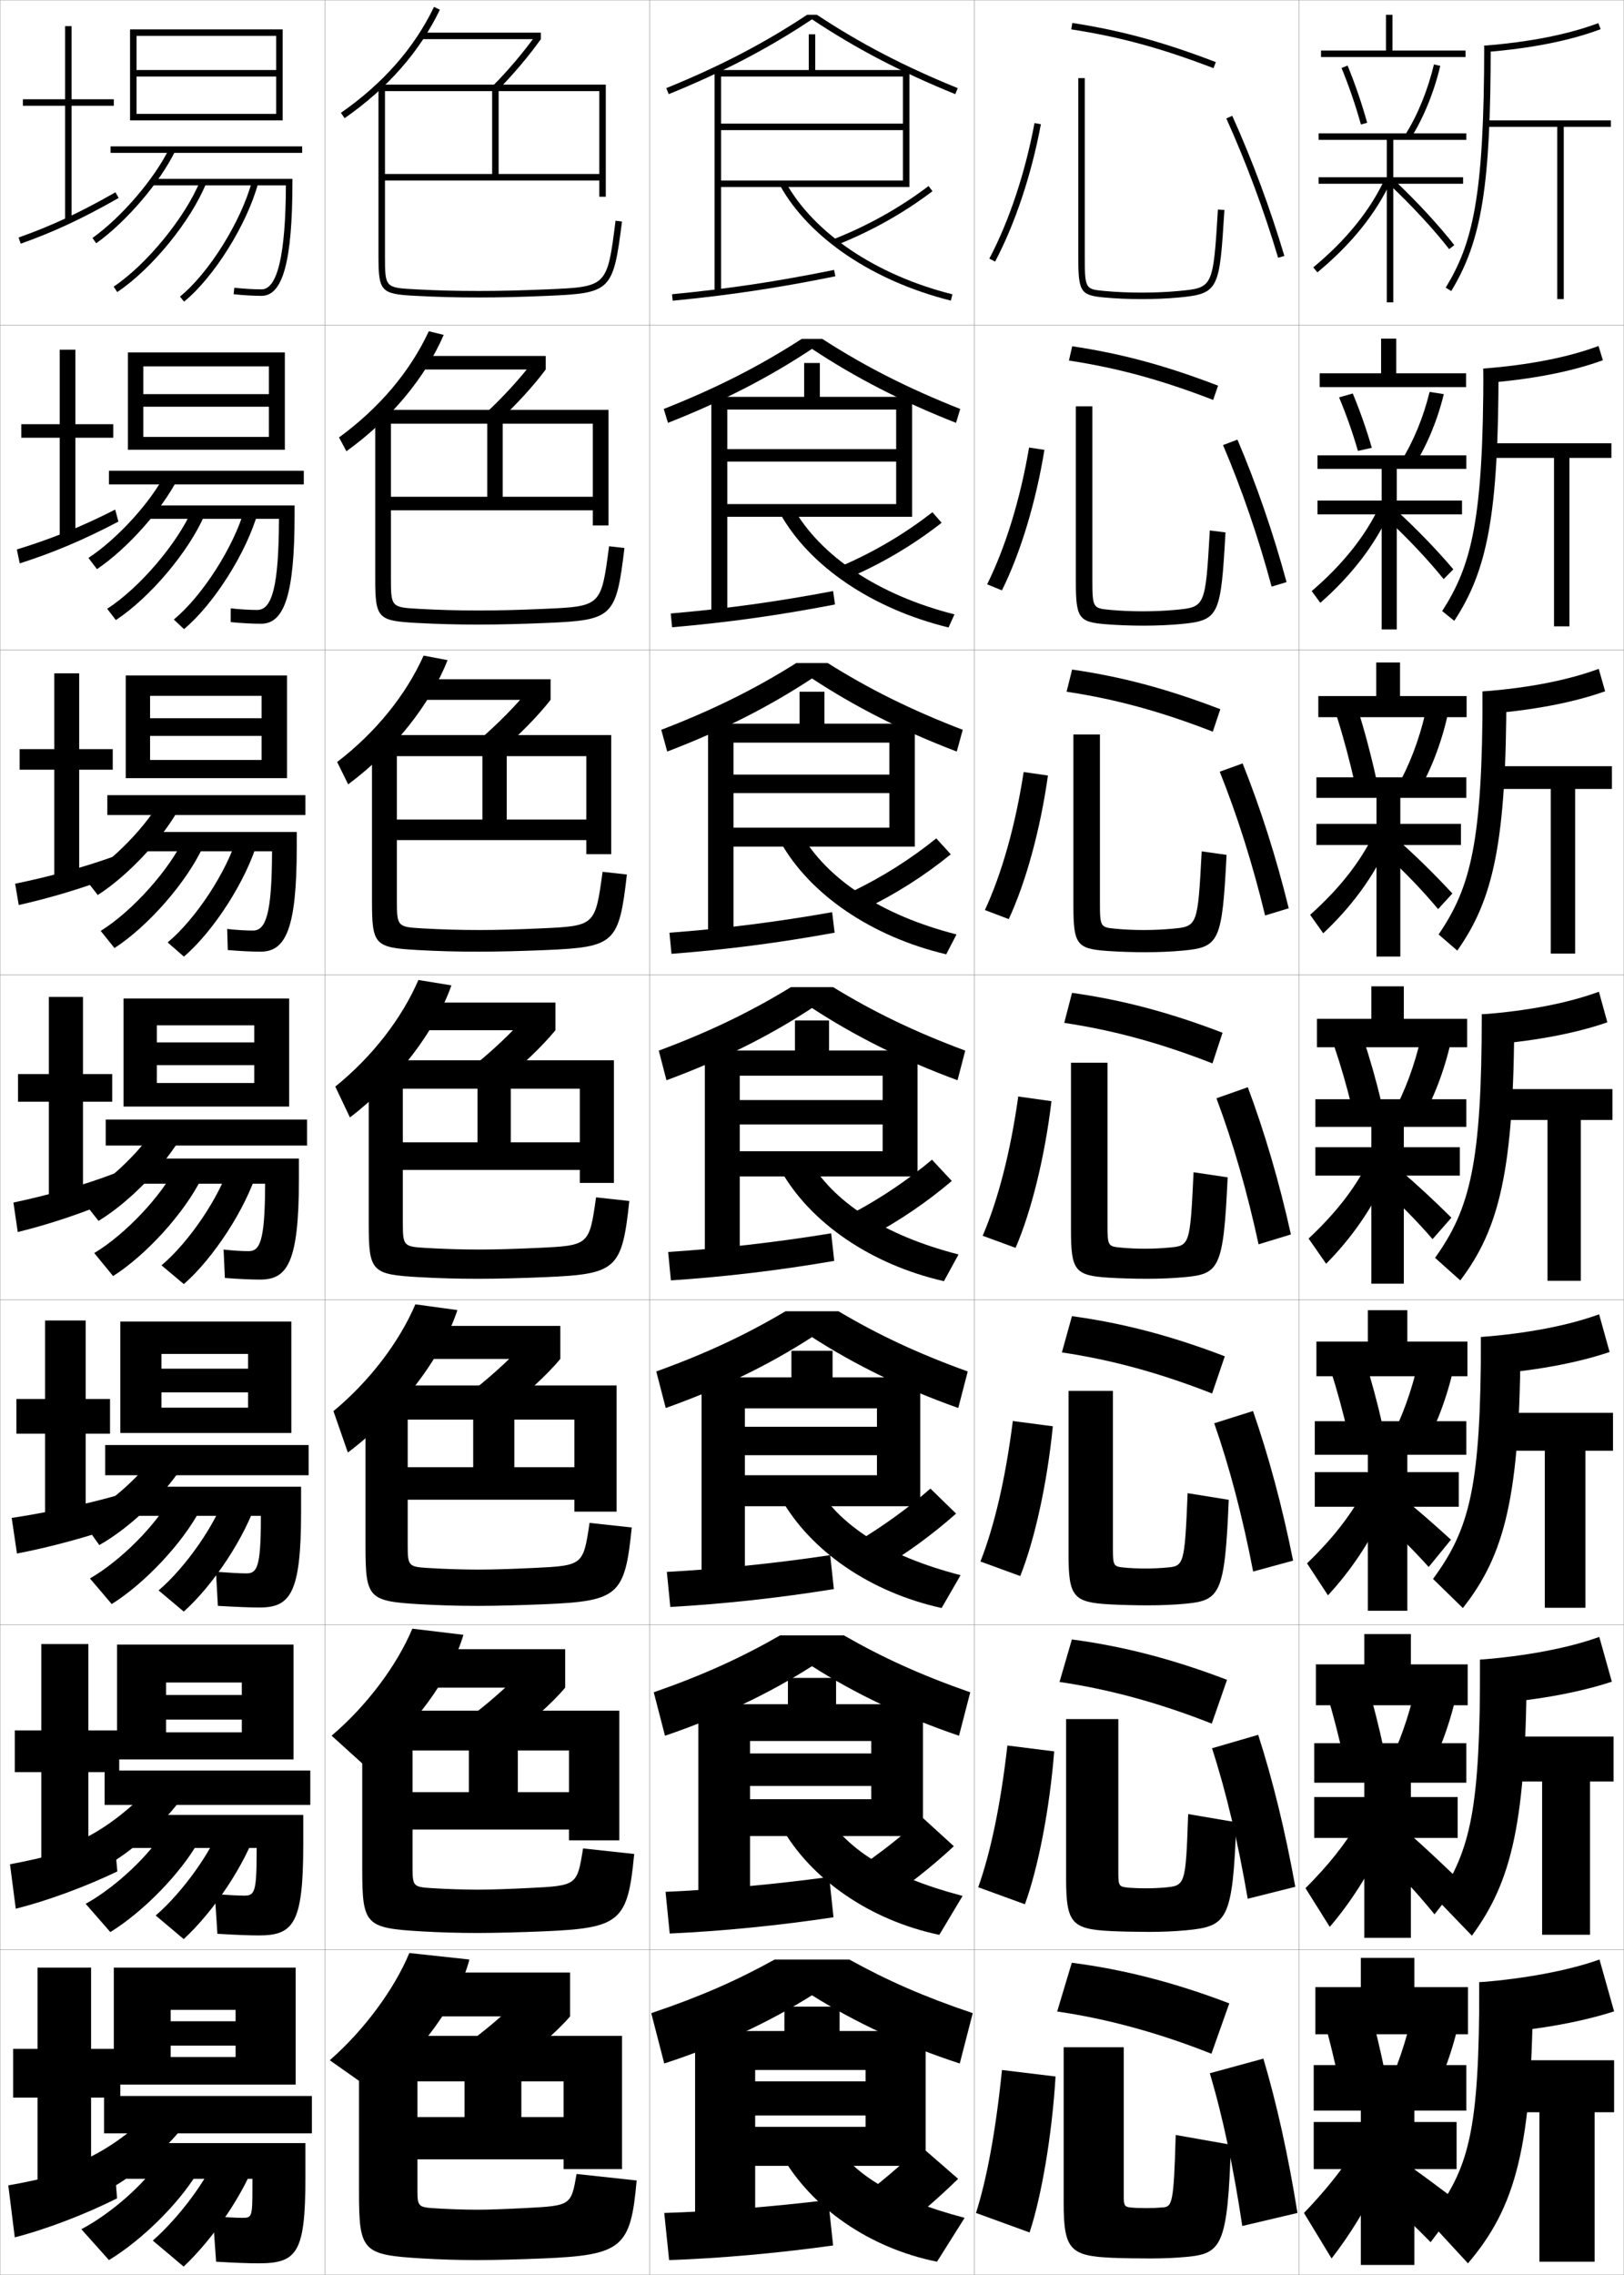 <?xml version="1.0" encoding="utf-8"?>
<!-- Generator: Adobe Illustrator 11 Build 225, SVG Export Plug-In . SVG Version: 6.0.0 Build 78)  -->
<!DOCTYPE svg PUBLIC "-//W3C//DTD SVG 1.0//EN"    "http://www.w3.org/TR/2001/REC-SVG-20010904/DTD/svg10.dtd">
<svg  xmlns="http://www.w3.org/2000/svg" xmlns:xlink="http://www.w3.org/1999/xlink" xmlns:a="http://ns.adobe.com/AdobeSVGViewerExtensions/3.0/"
	 width="500.1" height="700.1" viewBox="0 0 500.1 700.1"
	 overflow="visible" enable-background="new 0 0 500.1 700.1" xml:space="preserve">
		<g id="glyphs">
			<g>
				<rect x="0.05" y="0.05" fill="none" stroke="#999999" stroke-width="0.1" width="100" height="100"/> 
				<rect x="0.05" y="100.05" fill="none" stroke="#999999" stroke-width="0.1" width="100" height="100"/> 
				<rect x="0.05" y="200.05" fill="none" stroke="#999999" stroke-width="0.1" width="100" height="100"/> 
				<rect x="0.05" y="300.05" fill="none" stroke="#999999" stroke-width="0.1" width="100" height="100"/> 
				<rect x="0.05" y="400.05" fill="none" stroke="#999999" stroke-width="0.1" width="100" height="100"/> 
				<rect x="0.05" y="500.05" fill="none" stroke="#999999" stroke-width="0.1" width="100" height="100"/> 
				<rect x="0.05" y="600.05" fill="none" stroke="#999999" stroke-width="0.1" width="100" height="100"/> 
				<rect x="100.05" y="0.05" fill="none" stroke="#999999" stroke-width="0.1" width="100" height="100"/> 
				<rect x="100.05" y="100.05" fill="none" stroke="#999999" stroke-width="0.1" width="100" height="100"/> 
				<rect x="100.05" y="200.05" fill="none" stroke="#999999" stroke-width="0.1" width="100" height="100"/> 
				<rect x="100.05" y="300.05" fill="none" stroke="#999999" stroke-width="0.1" width="100" height="100"/> 
				<rect x="100.05" y="400.05" fill="none" stroke="#999999" stroke-width="0.1" width="100" height="100"/> 
				<rect x="100.05" y="500.05" fill="none" stroke="#999999" stroke-width="0.1" width="100" height="100"/> 
				<rect x="100.05" y="600.05" fill="none" stroke="#999999" stroke-width="0.1" width="100" height="100"/> 
				<rect x="200.05" y="0.05" fill="none" stroke="#999999" stroke-width="0.1" width="100" height="100"/> 
				<rect x="200.05" y="100.05" fill="none" stroke="#999999" stroke-width="0.1" width="100" height="100"/> 
				<rect x="200.05" y="200.05" fill="none" stroke="#999999" stroke-width="0.1" width="100" height="100"/> 
				<rect x="200.05" y="300.05" fill="none" stroke="#999999" stroke-width="0.1" width="100" height="100"/> 
				<rect x="200.05" y="400.05" fill="none" stroke="#999999" stroke-width="0.1" width="100" height="100"/> 
				<rect x="200.05" y="500.05" fill="none" stroke="#999999" stroke-width="0.1" width="100" height="100"/> 
				<rect x="200.05" y="600.05" fill="none" stroke="#999999" stroke-width="0.1" width="100" height="100"/> 
				<rect x="300.05" y="0.05" fill="none" stroke="#999999" stroke-width="0.1" width="100" height="100"/> 
				<rect x="300.05" y="100.05" fill="none" stroke="#999999" stroke-width="0.1" width="100" height="100"/> 
				<rect x="300.05" y="200.05" fill="none" stroke="#999999" stroke-width="0.1" width="100" height="100"/> 
				<rect x="300.05" y="300.05" fill="none" stroke="#999999" stroke-width="0.1" width="100" height="100"/> 
				<rect x="300.05" y="400.05" fill="none" stroke="#999999" stroke-width="0.1" width="100" height="100"/> 
				<rect x="300.05" y="500.05" fill="none" stroke="#999999" stroke-width="0.1" width="100" height="100"/> 
				<rect x="300.05" y="600.05" fill="none" stroke="#999999" stroke-width="0.1" width="100" height="100"/> 
				<rect x="400.05" y="0.05" fill="none" stroke="#999999" stroke-width="0.1" width="100" height="100"/> 
				<rect x="400.05" y="100.05" fill="none" stroke="#999999" stroke-width="0.1" width="100" height="100"/> 
				<rect x="400.05" y="200.05" fill="none" stroke="#999999" stroke-width="0.1" width="100" height="100"/> 
				<rect x="400.05" y="300.05" fill="none" stroke="#999999" stroke-width="0.1" width="100" height="100"/> 
				<rect x="400.05" y="400.05" fill="none" stroke="#999999" stroke-width="0.1" width="100" height="100"/> 
				<rect x="400.05" y="500.05" fill="none" stroke="#999999" stroke-width="0.1" width="100" height="100"/> 
				<rect x="400.05" y="600.05" fill="none" stroke="#999999" stroke-width="0.1" width="100" height="100"/> 
			</g>
			<path d="M3.605,467.145l1.617,10.958c10.222-1.952,21.698-5.062,32.296-8.763
				l-1.036-9.246C26.326,463.018,13.905,465.596,3.605,467.145z"/>
			<path d="M4.661,271.968l1.112,6.56c10.037-2.267,19.924-5.22,30.607-9.315
				l-0.993-5.742C24.97,267.196,14.676,269.896,4.661,271.968z"/>
			<rect x="32.05" y="645.05" width="64" height="11.5"/> 
			<g>
				<path d="M25.05,665.05l6,10c10.201-4.912,21.787-14.826,27.5-23.5l-9-5.5
					C45.013,652.782,34.455,661.152,25.05,665.05z"/>
				<path d="M25.05,686.05l8.5,9.5c10.136-6.147,21.248-17.141,27-26.5l-11.5-4
					C44.562,672.023,34.307,681.172,25.05,686.05z"/>
				<path d="M47.05,689.55l9.5,8c9.278-8.73,18.655-22.589,22.5-33.5l-12-1.5
					C63.936,670.625,55.263,682.351,47.05,689.55z"/>
			</g>
			<path d="M65.55,682.05c3.242,0.282,7.312,0.5,9,0.5c3.031,0,3.18-0.141,3.18-9.5v-2.5
				H39.05v-11h55v10.5c0,23.341-2.565,26.5-14.5,26.5c-2.907,0-7.408-0.165-13-0.5L65.55,682.05
				z"/>
			<polygon points="28.05,605.55 11.55,605.55 11.55,630.55 4.05,630.55 
				4.05,645.55 11.55,645.55 11.55,673.55 28.05,673.55 28.05,645.55 
				37.05,645.55 37.05,630.55 28.05,630.55 "/>
			<polygon points="4.55,532.55 4.55,545.383 12.716,545.383 12.716,572.633 
				27.216,572.633 27.216,545.383 36.716,545.383 36.716,532.55 27.216,532.55 
				27.216,505.966 12.716,505.966 12.716,532.55 "/>
			<polygon points="5.05,430.55 5.05,441.217 13.883,441.217 13.883,471.717 
				26.383,471.717 26.383,441.217 33.883,441.217 33.883,430.55 26.383,430.55 
				26.383,406.383 13.883,406.383 13.883,430.55 "/>
			<polygon points="35.05,30.55 22.05,30.55 22.05,8.05 20.05,8.05 20.05,30.55 
				7.05,30.55 7.05,32.55 20.05,32.55 20.05,68.05 22.05,68.05 
				22.05,32.55 35.05,32.55 "/>
			<polygon points="23.216,107.633 18.383,107.633 18.383,130.55 6.55,130.55 
				6.55,134.716 18.383,134.716 18.383,165.966 23.216,165.966 23.216,134.716 
				34.883,134.716 34.883,130.55 23.216,130.55 "/>
			<polygon points="24.383,207.217 16.716,207.217 16.716,230.55 6.05,230.55 
				6.05,236.883 16.716,236.883 16.716,269.883 24.383,269.883 24.383,236.883 
				34.716,236.883 34.716,230.55 24.383,230.55 "/>
			<polygon points="15.05,306.8 15.05,330.55 5.55,330.55 5.55,339.05 
				15.05,339.05 15.05,370.8 25.55,370.8 25.55,339.05 34.55,339.05 
				34.55,330.55 25.55,330.55 25.55,306.8 "/>
			<path d="M5.715,73.107l0.669,1.885c10.245-3.635,18.983-7.712,30.16-14.073
				l-0.989-1.738C24.487,65.48,15.842,69.515,5.715,73.107z"/>
			<path d="M5.188,169.1l0.891,4.282c10.141-3.234,19.454-7.118,30.384-12.858
				l-0.991-3.699C24.729,162.304,15.259,166.009,5.188,169.1z"/>
			<path d="M4.133,370.086l1.334,9.078c9.933-2.434,20.394-5.932,30.83-10.43
				l-0.994-7.619C25.211,364.952,14.093,367.997,4.133,370.086z"/>
			<path d="M3.078,573.729l1.778,13.692c9.725-2.443,21.333-6.721,31.277-11.477
				l-0.998-10.873C25.694,568.547,12.927,571.946,3.078,573.729z"/>
			<path d="M35.05,664.05c-9.114,3.294-22.706,6.871-32.5,8.5l2,16
				c9.62-2.449,21.803-7.116,31.5-12L35.05,664.05z"/>
			<polygon points="85.05,35.05 42.05,35.05 42.05,37.05 87.05,37.05 
				87.05,9.05 40.05,9.05 40.05,37.05 42.05,37.05 42.05,11.05 
				85.05,11.05 85.05,21.55 42.05,21.55 42.05,23.55 85.05,23.55 "/>
			<g>
				<polygon points="87.716,108.466 39.383,108.466 39.383,138.416 44.133,138.416 
					44.133,112.75 82.8,112.75 82.8,121.299 44.133,121.299 44.133,125.167 
					82.8,125.167 82.8,134.466 44.133,134.466 44.133,138.416 87.716,138.416 "/>
				<polygon points="88.383,207.883 38.716,207.883 38.716,239.483 46.216,239.483 
					46.216,214.15 80.55,214.15 80.55,221.05 46.216,221.05 46.216,226.483 
					80.55,226.483 80.55,233.883 46.216,233.883 46.216,239.483 88.383,239.483 "/>
				<polygon points="38.05,307.3 38.05,340.55 48.3,340.55 48.3,315.55 
					78.3,315.55 78.3,320.8 48.3,320.8 48.3,327.8 78.3,327.8 
					78.3,333.3 48.3,333.3 48.3,340.55 89.05,340.55 89.05,307.3 "/>
				<polygon points="89.717,406.717 37.05,406.717 37.05,441.009 49.717,441.009 
					49.717,416.675 76.383,416.675 76.383,421.217 49.717,421.217 49.717,428.509 
					76.383,428.509 76.383,433.216 49.717,433.216 49.717,441.009 89.717,441.009 "/>
				<polygon points="90.383,506.134 36.05,506.134 36.05,541.467 51.133,541.467 
					51.133,517.801 74.467,517.801 74.467,521.634 51.133,521.634 51.133,529.217 
					74.467,529.217 74.467,533.133 51.133,533.133 51.133,541.467 90.383,541.467 "/>
			</g>
			<polygon points="91.05,641.55 91.05,605.55 35.05,605.55 35.05,641.55 
				52.55,641.55 52.55,618.55 72.55,618.55 72.55,622.05 52.55,622.05 
				52.55,629.55 72.55,629.55 72.55,633.05 52.55,633.05 52.55,641.55 "/>
			<rect x="34.05" y="45.05" width="59" height="2"/> 
			<g>
				<path d="M28.471,73.234l1.158,1.631C38.81,68.344,49.266,56.144,53.95,46.486
					l-1.801-0.873C47.593,55.008,37.414,66.883,28.471,73.234z"/>
				<path d="M34.995,88.218l1.11,1.664c10.608-7.08,22.63-21.775,27.372-33.456
					l-1.854-0.752C57.089,66.846,45.144,81.445,34.995,88.218z"/>
				<path d="M55.421,91.273l1.258,1.554c9.188-7.444,19.432-23.826,22.837-36.519
					l-1.932-0.518C74.272,68.138,64.329,84.055,55.421,91.273z"/>
			</g>
			<g>
				<rect x="33.55" y="144.883" width="60" height="4.201"/> 
				<rect x="33.05" y="244.716" width="61" height="6.1"/> 
				<rect x="32.55" y="344.55" width="62" height="8"/> 
				<rect x="32.383" y="444.717" width="62.667" height="9.291"/> 
				<rect x="32.217" y="544.884" width="63.333" height="10.582"/> 
			</g>
			<g>
				<g>
					<path d="M27.233,171.704l2.632,3.452c9.351-6.311,19.995-18.24,24.851-27.825
						l-3.667-1.811C46.496,154.47,36.253,165.761,27.233,171.704z"/>
					<path d="M33.004,187.356l2.675,3.47c10.529-6.925,22.4-21.003,27.31-32.297
						l-3.794-1.794C54.667,167.208,43.003,180.899,33.004,187.356z"/>
					<path d="M53.525,190.653l3.132,2.961c9.203-7.659,19.302-23.62,22.78-36.016
						l-4.109-1.015C72.049,168.219,62.318,183.437,53.525,190.653z"/>
				</g>
				<g>
					<path d="M25.997,270.173l4.105,5.273c9.521-6.1,20.354-17.758,25.381-27.271
						l-5.534-2.749C45.399,253.932,35.094,264.639,25.997,270.173z"/>
					<path d="M31.013,286.495l4.24,5.276c10.451-6.77,22.17-20.231,27.248-31.138
						l-5.735-2.835C52.246,267.571,40.864,280.354,31.013,286.495z"/>
					<path d="M51.63,290.032l5.005,4.369c9.218-7.873,19.173-23.414,22.724-35.513
						l-6.287-1.512C69.826,268.301,60.307,282.819,51.63,290.032z"/>
				</g>
				<g>
					<path d="M48.85,345.332c-4.547,8.062-14.915,18.186-24.089,23.311l5.579,7.094
						c9.691-5.889,20.712-17.277,25.911-26.718L48.85,345.332z"/>
					<path d="M29.022,385.634l5.805,7.082c10.372-6.614,21.939-19.458,27.186-29.978
						l-7.676-3.877C49.825,367.935,38.725,379.809,29.022,385.634z"/>
					<path d="M49.735,389.411l6.879,5.777c9.233-8.087,19.044-23.207,22.668-35.01
						l-8.465-2.009C67.604,368.382,58.296,382.202,49.735,389.411z"/>
				</g>
				<g>
					<path d="M24.856,467.444l5.72,8.062c9.861-5.562,21.071-16.459,26.44-25.645
						l-7.934-4.291C44.54,453.19,34.108,462.729,24.856,467.444z"/>
					<path d="M27.698,485.772l6.703,7.888c10.293-6.458,21.709-18.685,27.124-28.817
						l-8.95-3.918C48.071,469.298,37.252,480.263,27.698,485.772z"/>
					<path d="M48.84,489.457l7.752,6.519c9.249-8.301,18.915-23.001,22.612-34.507
						l-9.644-1.839C66.381,469.13,57.285,482.252,48.84,489.457z"/>
				</g>
				<g>
					<path d="M24.953,566.247l5.86,9.031c10.031-5.237,21.429-15.643,26.97-24.572
						l-8.467-4.896C44.776,552.986,34.281,561.94,24.953,566.247z"/>
					<path d="M26.374,585.911l7.602,8.693c10.215-6.303,21.479-17.912,27.062-27.658
						L50.812,562.987C46.316,570.661,35.779,580.718,26.374,585.911z"/>
					<path d="M47.945,589.503l8.626,7.26c9.264-8.516,18.785-22.795,22.556-34.004
						l-10.822-1.669C65.158,569.878,56.273,582.302,47.945,589.503z"/>
				</g>
			</g>
			<path d="M80.55,89.05c-2.45,0-5.51-0.18-8.392-0.494l-0.217,1.988
				c2.951,0.321,6.089,0.506,8.608,0.506c6.57,0,9.5-10.794,9.5-35v-1h-43v2h40.992l0,0
				C87.964,78.27,85.448,89.05,80.55,89.05z"/>
			<path d="M66.151,582.884c3.68,0.314,7.251,0.5,9.065,0.5c3.14,0,3.8-1,3.814-13.084
				v-1.584H40.383v-10.166h53v9.166c0,24.223-2.966,27.918-13.667,27.918
				c-2.843,0-7.117-0.154-12.769-0.502L66.151,582.884z"/>
			<path d="M92.717,457.55v7.833c0,25.103-3.367,29.334-12.833,29.334
				c-2.778,0-6.825-0.165-12.787-0.503l-0.594-10.496
				c4.368,0.33,7.439,0.499,9.38,0.499c3.249,0,4.42-1.859,4.45-16.667v-1.042
				H41.716v-8.958H92.717z"/>
			<g>
				<path d="M71.057,187.221c2.94,0.325,5.836,0.495,8.16,0.495
					c4.587,0,6.621-7.359,6.69-27.883v-0.167H45.716v-4.117h45v2.834
					c0,24.798-3.209,33.583-10.333,33.583c-2.584,0-5.949-0.182-9.341-0.505
					L71.057,187.221z"/>
				<path d="M91.383,256.05v4.667c0,25.391-3.488,32.166-11.167,32.166
					c-2.648,0-6.241-0.178-10.073-0.504l-0.188-6.492
					c2.999,0.335,5.732,0.496,7.927,0.496c3.973,0,5.831-5.039,5.888-24.066
					v-0.333H44.383v-5.934H91.383z"/>
				<path d="M69.245,393.297l-0.391-8.744c3.057,0.346,5.627,0.497,7.695,0.497
					c3.357,0,5.041-2.719,5.086-20.25v-0.5H43.05v-7.75h49v6.5c0,25.983-3.768,30.75-12,30.75
					C77.337,393.8,73.518,393.625,69.245,393.297z"/>
			</g>
			<g>
				<g>
					<path d="M329.896,9.038c15.047,2.333,27.735,5.794,43.796,11.945l0.715-1.867
						c-16.201-6.206-29.008-9.698-44.204-12.055L329.896,9.038z"/>
					<path d="M304.665,79.583l1.77,0.934c6.186-11.723,11.192-26.739,14.098-42.283
						l-1.965-0.367C315.696,53.218,310.76,68.033,304.665,79.583z"/>
				</g>
				<g>
					<path d="M329.172,110.957c15.069,2.311,28.325,5.919,44.413,12.121l1.513-4.389
						c-16.277-6.235-29.633-9.833-44.921-12.129L329.172,110.957z"/>
					<path d="M303.979,179.827l4.558,1.861c5.766-11.616,10.479-27.254,13.082-43.236
						l-4.721-0.722C314.181,153.712,309.603,168.495,303.979,179.827z"/>
				</g>
				<g>
					<path d="M328.448,212.875c15.092,2.289,28.914,6.044,45.03,12.297l2.31-6.912
						c-16.354-6.264-30.258-9.968-45.637-12.203L328.448,212.875z"/>
					<path d="M303.294,280.072l7.346,2.789c5.346-11.51,9.762-27.77,12.064-44.188
						l-7.476-1.078C312.667,254.208,308.445,268.957,303.294,280.072z"/>
				</g>
				<g>
					<path d="M327.724,314.794c15.114,2.267,29.504,6.17,45.647,12.473l3.107-9.434
						c-16.431-6.293-30.882-10.103-46.353-12.277L327.724,314.794z"/>
					<path d="M302.607,380.316l10.135,3.717c4.925-11.403,9.047-28.285,11.049-45.142
						l-10.232-1.434C311.151,354.702,307.288,369.419,302.607,380.316z"/>
				</g>
				<g>
					<path d="M326.999,416.213c15.137,2.244,30.094,6.295,46.265,12.647l3.905-11.455
						c-16.508-6.322-31.507-10.237-47.068-12.352L326.999,416.213z"/>
					<path d="M301.921,480.561l12.257,4.478c4.505-11.296,8.331-28.8,10.032-46.094
						l-12.321-1.622C309.636,455.196,306.13,469.881,301.921,480.561z"/>
				</g>
				<g>
					<path d="M326.274,517.631c15.16,2.223,30.685,6.421,46.883,12.824l4.702-13.478
						c-16.584-6.352-32.131-10.372-47.784-12.426L326.274,517.631z"/>
					<path d="M301.235,580.806l14.379,5.238c4.084-11.189,7.616-29.315,9.016-47.047
						l-14.41-1.812C308.12,555.691,304.974,570.343,301.235,580.806z"/>
				</g>
				<g>
					<path d="M325.55,619.05c15.183,2.2,31.274,6.546,47.5,13l5.5-15.5
						c-16.66-6.381-32.756-10.507-48.5-12.5L325.55,619.05z"/>
					<path d="M300.55,681.05l16.5,6c3.664-11.083,6.901-29.831,8-48l-16.5-2
						C306.605,656.186,303.815,670.805,300.55,681.05z"/>
				</g>
			</g>
			<g>
				<path d="M372.55,638.05c4.012,13.409,7.302,29.074,10,47l17-4
					c-2.899-18.013-6.414-33.703-10.5-47.5L372.55,638.05z"/>
				<path d="M373.231,538.035c4.364,13.438,8.025,28.962,10.991,46.312l14.653-3.678
					c-3.138-17.437-6.992-32.998-11.425-46.771L373.231,538.035z"/>
				<path d="M373.912,438.02c4.719,13.466,8.751,28.852,11.984,45.625l12.307-3.356
					c-3.377-16.86-7.57-32.292-12.35-46.042L373.912,438.02z"/>
				<path d="M387.57,382.942l9.959-3.035c-3.615-16.284-8.147-31.586-13.274-45.312
					l-9.661,3.41C379.665,351.499,384.069,366.744,387.57,382.942z"/>
				<path d="M375.608,237.49c5.425,13.522,10.2,28.627,13.969,44.25l7.278-2.214
					c-3.854-15.708-8.725-30.88-14.199-44.583L375.608,237.49z"/>
				<path d="M376.623,136.976c5.778,13.549,10.924,28.515,14.961,43.562l4.599-1.392
					c-4.093-15.132-9.303-30.174-15.124-43.855L376.623,136.976z"/>
				<path d="M377.638,36.461c6.132,13.577,11.648,28.403,15.953,42.874l1.918-0.57
					c-4.331-14.556-9.88-29.469-16.048-43.126L377.638,36.461z"/>
			</g>
			<g>
				<polygon points="428.8,15.55 428.8,4.55 426.8,4.55 426.8,15.55 
					406.8,15.55 406.8,17.55 451.3,17.55 451.3,15.55 "/>
				<polygon points="451.466,119.133 451.466,114.883 429.966,114.883 429.966,104.217 
					425.3,104.217 425.3,114.883 406.384,114.883 406.384,119.133 "/>
				<polygon points="451.634,220.716 451.634,214.217 431.134,214.217 431.134,203.883 
					423.8,203.883 423.8,214.217 405.966,214.217 405.966,220.716 "/>
				<polygon points="451.8,322.3 451.8,313.55 432.3,313.55 432.3,303.55 
					422.3,303.55 422.3,313.55 405.55,313.55 405.55,322.3 "/>
				<polygon points="451.883,423.55 451.883,412.883 433.383,412.883 433.383,403.217 
					421.216,403.217 421.216,412.883 405.383,412.883 405.383,423.55 "/>
				<polygon points="451.967,524.8 451.967,512.217 434.467,512.217 434.467,502.883 
					420.133,502.883 420.133,512.217 405.217,512.217 405.217,524.8 "/>
				<polygon points="452.05,626.05 452.05,611.55 435.55,611.55 435.55,602.55 
					419.05,602.55 419.05,611.55 405.05,611.55 405.05,626.05 "/>
			</g>
			<g>
				<g>
					<path d="M457.05,14.05l0.156,1.994c14.168-1.117,26.178-3.492,35.694-7.058
						l-0.701-1.873C482.856,10.613,471.03,12.947,457.05,14.05z"/>
					<path d="M457.05,14.05c0,47.013-3.657,60.973-11.855,74.481l1.711,1.037
						c9.42-15.524,12.145-32.463,12.145-75.519H457.05z"/>
					<polygon points="496.05,37.05 457.05,37.05 457.05,39.05 479.55,39.05 
						479.55,92.05 481.55,92.05 481.55,39.05 496.05,39.05 "/>
				</g>
				<g>
					<path d="M493.592,110.865l-1.335-4.388c-9.408,3.499-21.367,5.853-35.457,6.948
						l0.13,4.495C471.473,116.812,483.841,114.421,493.592,110.865z"/>
					<path d="M447.832,191.063l-3.731-3.007c9.057-14.021,12.699-28.018,12.699-74.631
						h4.666C461.466,158.24,458.079,175.462,447.832,191.063z"/>
					<polygon points="457.8,136.424 457.8,140.924 478.55,140.924 478.55,192.758 
						483.3,192.758 483.3,140.924 496.217,140.924 496.217,136.424 "/>
				</g>
				<g>
					<path d="M494.284,212.744l-1.969-6.902c-9.474,3.497-21.565,5.873-35.766,6.958
						l0.104,6.996C471.572,218.699,484.298,216.291,494.284,212.744z"/>
					<path d="M448.76,292.557l-5.753-4.977c9.916-14.532,13.543-28.567,13.543-74.78
						h7.333C463.883,259.375,459.834,276.88,448.76,292.557z"/>
					<polygon points="458.55,235.8 458.55,242.8 477.55,242.8 477.55,293.466 
						485.05,293.466 485.05,242.8 496.383,242.8 496.383,235.8 "/>
				</g>
				<g>
					<path d="M494.976,314.623l-2.602-9.417c-9.54,3.495-21.765,5.892-36.074,6.969
						l0.078,9.497C471.671,320.585,484.755,318.16,494.976,314.623z"/>
					<path d="M449.687,394.052l-7.773-6.947c10.775-15.044,14.387-29.116,14.387-74.93h10
						C466.3,360.51,461.589,378.299,449.687,394.052z"/>
					<polygon points="459.3,335.175 459.3,344.675 476.55,344.675 476.55,394.175 
						486.8,394.175 486.8,344.675 496.55,344.675 496.55,335.175 "/>
				</g>
			</g>
			<g>
				<path d="M495.667,416.085l-3.234-11.598c-9.606,3.493-22.355,5.914-36.383,6.979
					l0.052,11.664C471.77,422.054,485.212,419.613,495.667,416.085z"/>
				<path d="M441.292,485.92c11.319-15.402,14.758-28.395,14.758-74.453h12.166
					c0,49.279-4.962,67.211-17.742,83.417L441.292,485.92z"/>
				<polygon points="460.05,434.8 460.05,446.466 475.716,446.466 475.716,494.8 
					488.217,494.8 488.217,446.466 496.716,446.466 496.716,434.8 "/>
			</g>
			<g>
				<path d="M496.358,517.548l-3.867-13.779c-9.672,3.491-22.945,5.937-36.691,6.989
					l0.026,13.833C471.867,523.523,485.67,521.065,496.358,517.548z"/>
				<path d="M453.262,595.717l-10.591-10.982c10.296-15.76,13.129-27.671,13.129-73.977
					h14.333C470.133,560.983,465.472,579.058,453.262,595.717z"/>
				<polygon points="460.8,534.425 460.8,548.258 474.883,548.258 474.883,595.425 
					489.633,595.425 489.633,548.258 496.883,548.258 496.883,534.425 "/>
			</g>
			<g>
				<path d="M497.05,619.01l-4.5-15.96c-9.737,3.489-23.535,5.959-37,7v16
					C471.966,624.992,486.127,622.519,497.05,619.01z"/>
				<path d="M440.05,683.55c12.408-16.118,15.5-26.948,15.5-73.5h16.5
					c0,51.17-5.465,69.387-20,86.5L440.05,683.55z"/>
				<polygon points="461.55,634.05 461.55,650.05 474.05,650.05 474.05,696.05 
					491.05,696.05 491.05,650.05 497.05,650.05 497.05,634.05 "/>
			</g>
			<g>
				<polygon points="406.05,43.05 427.05,43.05 427.05,54.55 406.05,54.55 
					406.05,56.55 427.05,56.55 427.05,93.05 429.05,93.05 429.05,56.55 
					450.55,56.55 450.55,54.55 429.05,54.55 429.05,43.05 451.55,43.05 
					451.55,41.05 406.05,41.05 "/>
				<polygon points="405.717,144.299 425.467,144.299 425.467,154.05 405.717,154.05 
					405.717,158.299 425.467,158.299 425.467,193.716 430.133,193.716 430.133,158.299 
					450.216,158.299 450.216,154.05 430.133,154.05 430.133,144.299 451.55,144.299 
					451.55,140.133 405.717,140.133 "/>
				<polygon points="405.383,245.55 423.883,245.55 423.883,253.55 405.383,253.55 
					405.383,260.05 423.883,260.05 423.883,294.383 431.217,294.383 431.217,260.05 
					449.883,260.05 449.883,253.55 431.217,253.55 431.217,245.55 451.55,245.55 
					451.55,239.217 405.383,239.217 "/>
				<polygon points="451.55,346.8 451.55,338.3 405.05,338.3 405.05,346.8 
					422.3,346.8 422.3,353.05 405.05,353.05 405.05,361.8 422.3,361.8 
					422.3,395.05 432.3,395.05 432.3,361.8 449.55,361.8 449.55,353.05 
					432.3,353.05 432.3,346.8 "/>
				<polygon points="451.55,447.716 451.55,437.383 404.883,437.383 404.883,447.716 
					421.216,447.716 421.216,453.05 404.883,453.05 404.883,463.716 421.216,463.716 
					421.216,495.717 433.383,495.717 433.383,463.716 449.217,463.716 449.217,453.05 
					433.383,453.05 433.383,447.716 "/>
				<polygon points="451.55,548.633 451.55,536.467 404.717,536.467 404.717,548.633 
					420.133,548.633 420.133,553.05 404.717,553.05 404.717,565.633 420.133,565.633 
					420.133,596.383 434.467,596.383 434.467,565.633 448.883,565.633 448.883,553.05 
					434.467,553.05 434.467,548.633 "/>
				<polygon points="451.55,649.55 451.55,635.55 404.55,635.55 404.55,649.55 
					419.05,649.55 419.05,653.05 404.55,653.05 404.55,667.55 419.05,667.55 
					419.05,697.05 435.55,697.05 435.55,667.55 448.55,667.55 448.55,653.05 
					435.55,653.05 435.55,649.55 "/>
			</g>
			<g>
				<path d="M413.124,20.929c2.289,5.58,4.35,11.593,5.963,17.389l1.926-0.535
					c-1.633-5.871-3.721-11.961-6.037-17.611L413.124,20.929z"/>
				<path d="M432.706,41.514l1.688,1.072c3.937-6.198,7.178-14.12,9.129-22.305
					l-1.945-0.463C439.677,27.792,436.526,35.497,432.706,41.514z"/>
			</g>
			<g>
				<path d="M412.361,122.292c2.214,5.279,4.223,10.995,5.802,16.474l4.272-0.947
					c-1.595-5.56-3.628-11.367-5.864-16.722L412.361,122.292z"/>
				<path d="M431.43,141.966l3.989,1.417c3.953-6.154,7.22-13.983,9.191-22.083
					l-4.371-0.69C438.321,128.463,435.19,136.024,431.43,141.966z"/>
			</g>
			<g>
				<path d="M411.66,220.481c2.116,6.676,4.056,13.938,5.586,20.862l6.551-1.726
					c-1.541-7.037-3.499-14.435-5.634-21.218L411.66,220.481z"/>
				<path d="M430.153,242.301l6.293,1.881c3.969-6.624,7.26-15.011,9.252-23.703
					l-6.797-0.975C436.968,227.892,433.854,235.938,430.153,242.301z"/>
			</g>
			<g>
				<g>
					<path d="M407.55,621.05c1.835,6.528,3.589,13.744,5,20.5l14-3.5
						c-1.404-6.904-3.162-14.327-5-21L407.55,621.05z"/>
					<path d="M426.55,644.05l13.5,3.5c4.036-7.476,7.427-16.794,9.5-26.5l-14.5-2
						C433.049,628.27,430.011,636.996,426.55,644.05z"/>
				</g>
				<g>
					<path d="M408.646,521.333c1.91,6.371,3.716,13.386,5.16,19.981l12.321-3.005
						c-1.442-6.732-3.255-13.934-5.173-20.436L408.646,521.333z"/>
					<path d="M427.325,543.598l11.865,3.095c4.02-7.262,7.385-16.348,9.438-25.801
						l-12.741-1.743C433.903,528.16,430.847,536.717,427.325,543.598z"/>
				</g>
				<g>
					<path d="M409.741,421.559c1.986,6.213,3.842,13.027,5.321,19.463l10.642-2.512
						c-1.48-6.56-3.349-13.538-5.346-19.87L409.741,421.559z"/>
					<path d="M428.102,443.088l10.229,2.689c4.003-7.049,7.344-15.902,9.376-25.102
						l-10.981-1.486C434.758,427.993,431.683,436.38,428.102,443.088z"/>
				</g>
				<g>
					<path d="M410.837,321.901c2.062,6.055,3.969,12.668,5.481,18.944l8.963-2.018
						c-1.519-6.388-3.441-13.144-5.519-19.306L410.837,321.901z"/>
					<path d="M428.878,342.694l8.594,2.285c3.986-6.836,7.303-15.457,9.314-24.402
						l-9.223-1.23C435.612,327.942,432.519,336.159,428.878,342.694z"/>
				</g>
			</g>
			<g>
				<path d="M416.55,662.55c-4.025,6.13-8.493,11.696-15,18.5l8.5,14
					c5.469-7,10.867-15.689,15.5-25.5L416.55,662.55z"/>
				<path d="M426.55,677.05c5.331,4.451,9.503,8.369,14,13l9-12
					c-5.82-4.442-10.607-8.002-15.5-11.5L426.55,677.05z"/>
			</g>
			<g>
				<path d="M402.023,581.09l7.469,11.919c6.257-7.307,11.942-16.094,16.544-25.976
					l-7.973-5.967C413.988,567.835,409.107,573.98,402.023,581.09z"/>
				<path d="M427.349,573.335c5.453,5.338,9.883,10.273,14.4,15.814l7.934-10.199
					C444.062,573.521,439.11,568.859,434,564.349L427.349,573.335z"/>
			</g>
			<g>
				<path d="M402.497,481.131l6.438,9.838c7.044-7.614,13.017-16.499,17.587-26.453
					l-6.945-4.932C415.452,466.99,410.159,473.716,402.497,481.131z"/>
				<path d="M439.95,482.249l6.867-8.398c-5.422-4.932-10.537-9.416-15.865-13.704
					l-5.805,7.473C430.724,472.494,435.412,477.198,439.95,482.249z"/>
			</g>
			<g>
				<g>
					<path d="M404.412,82.279l1.275,1.541c10.508-8.694,18.17-18.234,22.772-28.356
						l-1.82-0.828C422.163,64.479,414.685,73.78,404.412,82.279z"/>
					<path d="M427.861,56.775c7.184,6.814,13.546,13.692,18.401,19.891l1.574-1.232
						c-4.914-6.274-11.346-13.229-18.599-20.109L427.861,56.775z"/>
				</g>
				<g>
					<path d="M403.932,181.91l2.652,3.613c9.616-8.437,16.811-17.791,21.392-27.881
						l-3.186-1.852C420.414,165.035,413.526,173.67,403.932,181.91z"/>
					<path d="M444.559,178.227l2.982-3.021c-5.016-5.909-11.064-12.193-17.748-18.342
						l-2.569,2.954C433.912,166.057,439.802,172.341,444.559,178.227z"/>
				</g>
				<g>
					<path d="M403.452,281.541l4.029,5.684c8.725-8.179,15.451-17.347,20.011-27.404
						l-4.552-2.875C418.666,265.59,412.368,273.56,403.452,281.541z"/>
					<path d="M442.854,279.788l4.393-4.809c-5.119-5.542-10.783-11.158-16.898-16.574
						l-3.763,4.457C432.778,268.524,438.197,274.214,442.854,279.788z"/>
				</g>
				<g>
					<path d="M402.972,381.172l5.406,7.756c7.833-7.921,14.092-16.903,18.631-26.929
						l-5.918-3.898C416.917,366.146,411.21,373.45,402.972,381.172z"/>
					<path d="M441.149,381.349l5.801-6.598c-5.221-5.176-10.502-10.123-16.048-14.806
						l-4.955,5.959C431.646,370.991,436.592,376.088,441.149,381.349z"/>
				</g>
			</g>
			<path d="M365.55,694.55c-3.418,0.331-7.249,0.5-11.5,0.5c-3.013,0-8.289-0.065-11.5-0.2
				c-12.948-0.549-15-2.518-15-16.8v-48h18.5v46c0,2.757,0.34,3.101,2,3.3
				c1.147,0.137,2.922,0.2,5,0.2c1.812,0,3.426-0.062,5-0.2
				c2.875-0.253,3.418-1.008,4-22.3l17,3
				C378.053,691.147,376.133,693.524,365.55,694.55z"/>
			<path d="M344.383,529.05v47.333c0,3.957,0.283,4.244,2.682,4.501
				c1.558,0.168,3.61,0.249,5.818,0.249c2.031,0,3.887-0.078,5.818-0.249
				c6.304-0.559,6.433-0.697,7.182-22.595l14.833,2.521
				c-1.105,30.271-2.793,32.032-15.401,33.238
				c-3.479,0.332-7.33,0.501-11.599,0.501c-3.217,0-8.311-0.088-11.598-0.251
				c-12.06-0.585-13.818-2.438-13.818-16.083v-49.166H344.383z"/>
			<path d="M342.716,428.05v48.667c0,5.157,0.227,5.386,3.364,5.701
				c1.968,0.199,4.298,0.299,6.636,0.299c2.25,0,4.348-0.095,6.637-0.299
				c5.207-0.463,5.462-0.794,6.365-22.89l12.664,2.043
				c-1.199,29.062-2.682,30.976-13.303,31.978
				c-3.539,0.333-7.41,0.501-11.695,0.501c-3.423,0-8.332-0.109-11.697-0.301
				c-11.17-0.621-12.637-2.36-12.637-15.366v-50.333H342.716z"/>
			<g>
				<path d="M332.05,24.05v55c0,10.765,0.665,11.815,7.906,12.496
					c3.513,0.329,7.521,0.504,11.594,0.504c4.123,0,8.023-0.17,11.594-0.504
					c12.308-1.155,12.397-2.611,13.904-26.935l-1.996-0.123
					c-1.491,24.071-1.491,24.071-12.096,25.065
					c-3.508,0.329-7.346,0.496-11.406,0.496c-4.011,0-7.955-0.172-11.406-0.496
					c-5.865-0.551-6.094-0.572-6.094-10.504v-55H332.05z"/>
				<path d="M331.3,125.049h5.083v53.333c0,8.74,0.209,8.812,5.411,9.304
					c3.094,0.292,6.592,0.446,10.089,0.446c3.53,0,6.868-0.148,10.089-0.446
					c9.194-0.853,9.231-0.892,10.58-24.438l4.829,0.604
					c-1.438,25.563-1.919,27.095-13.671,28.195c-3.58,0.334-7.478,0.503-11.66,0.503
					c-3.924,0-8.172-0.161-11.661-0.453c-8.255-0.673-9.089-1.915-9.089-13.214
					V125.049z"/>
				<path d="M330.55,226.05h8.166v51.667c0,7.549,0.189,7.671,4.729,8.103
					c2.736,0.262,5.789,0.397,8.772,0.397c2.999,0,5.838-0.13,8.771-0.397
					c7.784-0.71,7.856-0.789,9.062-23.812l7.664,1.084
					c-1.369,26.803-2.241,28.411-13.438,29.456c-3.59,0.334-7.484,0.502-11.728,0.502
					c-3.775,0-8.263-0.146-11.729-0.402c-9.268-0.665-10.271-2.098-10.271-13.931
					V226.05z"/>
				<path d="M341.05,327.05v50c0,6.357,0.17,6.529,4.045,6.902
					c2.379,0.23,4.986,0.348,7.455,0.348s4.808-0.111,7.455-0.348
					c6.373-0.568,6.482-0.687,7.546-23.185l10.498,1.564
					c-1.301,28.043-2.564,29.727-13.204,30.716
					c-3.6,0.335-7.492,0.502-11.795,0.502c-3.627,0-8.354-0.132-11.795-0.352
					c-10.281-0.656-11.455-2.281-11.455-14.648v-51.5H341.05z"/>
			</g>
			<g>
				<path d="M115.05,643.55l-13.5-9.5c10.634-9.295,19.906-21.932,24.5-33l18.5,2
					C141.432,615.385,129.233,632.542,115.05,643.55z"/>
				<rect x="127.55" y="607.05" width="48" height="13.5"/> 
				<path d="M175.55,620.55c-4.148,4.879-12.315,11.93-20.5,17.5l-13.5-7.5
					c6.336-4.286,14.737-11.394,18.5-15.5L175.55,620.55z"/>
			</g>
			<g>
				<path d="M112.619,543.665l-10.502-9.499c10.875-9.251,20.098-21.61,24.864-32.935
					l15.721,1.886C138.995,515.971,126.941,532.614,112.619,543.665z"/>
				<rect x="127.966" y="507.55" width="46.083" height="11.833"/> 
				<path d="M174.049,519.383c-4.125,4.913-11.718,11.66-19.301,17.037l-11.731-6.74
					c6.031-4.296,13.809-11.078,17.604-15.337L174.049,519.383z"/>
			</g>
			<g>
				<g>
					<path d="M104.979,34.729l1.143,1.641c13.271-9.236,23.14-20.47,29.331-33.389
						l-1.805-0.863C127.608,14.72,117.962,25.692,104.979,34.729z"/>
					<rect x="130.05" y="10.05" width="36.5" height="2"/> 
					<path d="M151.842,26.343l1.416,1.414c4.62-4.63,9.714-10.648,13.292-15.707
						l-1.633-1.154C161.398,15.868,156.389,21.788,151.842,26.343z"/>
				</g>
				<g>
					<path d="M106.667,138.878l-2.264-4.259c12.441-9.079,21.914-20.329,27.644-32.675
						l4.591,1.128C130.88,116.314,120.38,129.009,106.667,138.878z"/>
					<rect x="129.633" y="109.549" width="38.417" height="4.167"/> 
					<path d="M168.049,113.716c-3.745,5.033-9.29,11.092-14.496,15.841L149.878,126.875
						c4.838-4.475,10.355-10.466,13.987-15.301L168.049,113.716z"/>
				</g>
				<g>
					<path d="M107.212,241.387l-3.386-6.878c11.9-9.122,21.199-20.648,26.618-32.739
						l7.378,1.392C132.501,216.729,121.369,230.884,107.212,241.387z"/>
					<rect x="129.217" y="209.05" width="40.333" height="6.333"/> 
					<path d="M169.55,215.383c-3.912,5.007-9.908,11.106-15.699,15.975l-5.936-3.95
						c5.13-4.396,11.154-10.458,14.9-15.156L169.55,215.383z"/>
				</g>
				<g>
					<path d="M107.758,343.896l-4.507-9.496c11.357-9.164,20.483-20.968,25.592-32.803
						l10.164,1.656C134.121,317.143,122.357,332.759,107.758,343.896z"/>
					<rect x="128.8" y="308.55" width="42.25" height="8.5"/> 
					<path d="M171.05,317.05c-4.079,4.981-10.525,11.121-16.902,16.109l-8.195-5.219
						c5.422-4.316,11.953-10.449,15.812-15.01L171.05,317.05z"/>
				</g>
			</g>
			<g>
				<path d="M151.55,53.55v-25.5h2v25.5h31v-25.5h-66v50.5c0,10.001,0,10.001,9.553,10.502
					c6.849,0.358,12.301,0.498,19.447,0.498c6.355,0,13.015-0.158,20.957-0.499
					c18.471-0.793,18.471-0.793,21.051-21.127l1.984,0.252
					c-2.715,21.391-3.358,22.032-22.949,22.873
					c-7.973,0.342-14.658,0.501-21.043,0.501c-7.184,0-12.666-0.141-19.553-0.502
					c-10.806-0.565-11.447-1.266-11.447-12.498v-52.5h70v34.5h-2v-5h-66v-2H151.55z"/>
				<path d="M192.293,168.655c-2.566,21.282-3.541,22.19-23.958,23.061
					c-7.668,0.327-14.639,0.5-20.869,0.5c-6.956,0-12.501-0.147-19.127-0.501
					c-12.074-0.657-12.789-1.399-12.789-13.832v-51.75h71.833v35.583h-4.833v-4.667
					h-62.167v-4.167h29.667v-22.5h4.75v22.5h27.75v-22.5h-62.167v47.417
					c0,9.045,0.077,9.119,8.71,9.584c6.372,0.348,11.899,0.499,18.54,0.499
					c5.812,0,12.292-0.166,19.881-0.499c17.611-0.776,17.622-0.785,20.042-19.272
					L192.293,168.655z"/>
				<path d="M193.044,269.133c-2.417,21.173-3.723,22.348-24.966,23.25
					c-7.363,0.312-14.619,0.5-20.695,0.5c-6.728,0-12.336-0.153-18.702-0.501
					c-13.343-0.749-14.131-1.532-14.131-15.166v-51h73.667v36.667h-7.667v-4.333
					h-58.333v-6.333h26.333v-19.5h7.5v19.5h24.5v-19.5h-58.333v44.333
					c0,8.091,0.155,8.236,7.869,8.668c5.895,0.335,11.498,0.499,17.631,0.499
					c5.269,0,11.571-0.172,18.805-0.5c16.751-0.758,16.773-0.776,19.034-17.417
					L193.044,269.133z"/>
				<path d="M193.796,369.612c-2.268,21.064-3.906,22.506-25.975,23.438
					c-7.059,0.298-14.6,0.5-20.521,0.5c-6.5,0-12.172-0.159-18.276-0.501
					c-14.612-0.841-15.474-1.665-15.474-16.499v-50.25h75.5v37.75h-10.5v-4h-54.5v-8.5h23v-16.5h10.25v16.5
					h21.25v-16.5h-54.5v41.25c0,7.136,0.232,7.354,7.026,7.751
					c5.417,0.324,11.096,0.499,16.724,0.499c4.726,0,10.849-0.18,17.729-0.5
					c15.892-0.74,15.925-0.768,18.025-15.562L193.796,369.612z"/>
				<path d="M194.547,470.091c-2.119,20.956-4.088,22.664-26.983,23.625
					c-6.753,0.284-14.58,0.501-20.347,0.501c-6.272,0-12.008-0.166-17.851-0.501
					c-15.881-0.933-16.815-1.799-16.815-17.833v-49.5h77.333v38.833h-13v-3.666h-51.333
					v-10h20.166v-14.667h12.667v14.667h18.5v-14.667h-51.333v38.834
					c0,6.18,0.31,6.472,6.184,6.833c4.94,0.313,10.694,0.5,15.815,0.5
					c4.182,0,10.126-0.188,16.653-0.5c15.355-0.738,15.387-0.769,17.35-13.875
					L194.547,470.091z"/>
				<path d="M195.298,570.57c-1.969,20.847-4.271,22.822-27.991,23.812
					c-6.449,0.27-14.561,0.5-20.174,0.5c-6.044,0-11.843-0.171-17.426-0.5
					c-17.149-1.023-18.158-1.932-18.158-19.166v-48.75h79.167v39.916h-15.5v-3.333h-48.167
					v-11.5h17.333v-12.833h15.083v12.833h15.75v-12.833h-48.167v36.416
					c0,5.226,0.388,5.591,5.342,5.917c4.463,0.302,10.292,0.5,14.908,0.5
					c3.639,0,9.405-0.194,15.576-0.5c14.819-0.736,14.85-0.77,16.675-12.188
					L195.298,570.57z"/>
				<path d="M196.05,671.05l-18.5-2c-1.688,9.729-1.717,9.766-16,10.5
					c-5.817,0.299-11.404,0.5-14.5,0.5c-4.109,0-10.014-0.21-14-0.5
					c-4.034-0.292-4.5-0.729-4.5-5v-34h45v11h-13v-11h-17.5v11h-14.5v13h45v3h18v-41h-81v48
					c0,18.435,1.082,19.385,19.5,20.5c5.321,0.322,11.184,0.5,17,0.5
					c5.459,0,13.856-0.245,20-0.5C191.597,694.029,194.229,691.787,196.05,671.05z"/>
			</g>
			<g>
				<path d="M107.121,447.027l-4.438-12.744c11.116-9.208,20.291-21.289,25.228-32.869
					l12.942,1.771C136.127,417.626,123.028,435.047,107.121,447.027z"/>
				<rect x="128.384" y="408.05" width="44.166" height="10.167"/> 
				<path d="M172.55,418.217c-4.102,4.947-11.122,11.391-18.102,16.572l-9.964-5.979
					c5.727-4.307,12.881-10.765,16.708-15.174L172.55,418.217z"/>
			</g>
			<g>
				<g>
					<polygon points="222.05,55.55 222.05,57.55 280.05,57.55 280.05,21.55 
						251.05,21.55 251.05,10.55 249.05,10.55 249.05,21.55 220.05,21.55 
						220.05,90.05 222.05,90.05 222.05,23.55 278.05,23.55 278.05,38.05 
						222.05,38.05 222.05,40.05 278.05,40.05 278.05,55.55 "/>
					<path d="M206.954,90.555l0.191,1.99c17.334-1.665,32.318-3.913,50.103-7.515
						l-0.396-1.961C239.139,86.657,224.216,88.896,206.954,90.555z"/>
					<path d="M256.684,73.619l0.732,1.861c10.722-4.224,20.727-9.819,29.737-16.633
						l-1.207-1.596C277.081,63.956,267.235,69.463,256.684,73.619z"/>
					<path d="M240.175,57.034c8.977,16.203,28.651,29.469,52.632,35.485l0.486-1.939
						c-23.452-5.885-42.655-18.787-51.368-34.515L240.175,57.034z"/>
				</g>
				<g>
					<polygon points="280.883,159.05 280.883,122.133 252.466,122.133 252.466,111.716 
						247.633,111.716 247.633,122.133 219.05,122.133 219.05,189.55 223.966,189.55 
						223.966,126.05 275.966,126.05 275.966,138.216 223.966,138.216 223.966,142.066 
						275.966,142.066 275.966,155.133 223.966,155.133 223.966,159.05 "/>
					<path d="M206.553,188.804l0.41,4.242c17.039-1.474,32.57-3.621,50.169-7.012
						l-0.58-4.134C239.002,185.229,223.534,187.341,206.553,188.804z"/>
					<path d="M261.772,177.658c10.164-4.434,19.615-10.053,28.197-16.777l-2.84-3.247
						c-8.404,6.558-17.683,12.06-27.635,16.39L261.772,177.658z"/>
					<path d="M244.195,156.146c8.375,14.986,26.351,27.013,49.724,32.929l-1.822,4.032
						c-23.457-5.713-42.837-18.84-51.859-35.071L244.195,156.146z"/>
				</g>
				<g>
					<polygon points="281.716,260.55 281.716,222.716 253.883,222.716 253.883,212.883 
						246.216,212.883 246.216,222.716 218.05,222.716 218.05,289.05 225.883,289.05 
						225.883,228.55 273.883,228.55 273.883,238.383 225.883,238.383 225.883,244.083 
						273.883,244.083 273.883,254.716 225.883,254.716 225.883,260.55 "/>
					<path d="M206.152,287.053l0.628,6.494c16.745-1.283,32.823-3.329,50.235-6.51
						l-0.765-6.308C238.866,283.801,222.853,285.785,206.152,287.053z"/>
					<path d="M266.128,279.836c9.607-4.644,18.505-10.287,26.657-16.921l-4.472-4.897
						c-7.943,6.412-16.654,11.909-26.008,16.412L266.128,279.836z"/>
					<path d="M246.466,256.227c8.037,14.245,24.785,25.396,48.079,31.344l-3.157,6.125
						c-22.935-5.409-42.019-18.399-51.088-34.657L246.466,256.227z"/>
				</g>
			</g>
			<g>
				<polygon points="282.55,362.05 282.55,323.3 255.3,323.3 255.3,314.05 
					244.8,314.05 244.8,323.3 217.05,323.3 217.05,388.55 227.8,388.55 
					227.8,331.05 271.8,331.05 271.8,338.55 227.8,338.55 227.8,346.05 
					271.8,346.05 271.8,354.3 227.8,354.3 227.8,362.05 "/>
				<path d="M205.752,385.302l0.846,8.746c16.45-1.092,33.075-3.036,50.302-6.008
					l-0.949-8.48C238.73,382.373,222.171,384.229,205.752,385.302z"/>
				<path d="M267.983,380.515c9.051-4.854,17.395-10.521,25.118-17.066l-6.104-6.547
					c-7.482,6.266-15.628,11.758-24.382,16.434L267.983,380.515z"/>
				<path d="M248.737,356.308c7.699,13.504,23.219,23.778,46.434,29.758l-4.492,8.219
					c-22.412-5.105-41.201-17.957-50.316-34.242L248.737,356.308z"/>
			</g>
			<g>
				<polygon points="283.384,463.55 283.384,423.884 256.384,423.884 256.384,415.716 
					243.717,415.716 243.717,423.884 216.05,423.884 216.05,488.05 229.383,488.05 
					229.383,433.425 270.05,433.425 270.05,439.091 229.383,439.091 229.383,447.841 
					270.05,447.841 270.05,454.009 229.383,454.009 229.383,463.55 "/>
				<path d="M205.352,483.759l1.063,10.789c16.155-0.9,33.327-2.742,50.367-5.504
					l-1.133-10.445C238.595,481.153,221.489,482.882,205.352,483.759z"/>
				<path d="M270.839,483.026c8.494-5.064,16.285-10.754,23.578-17.211l-7.902-7.697
					c-7.021,6.119-14.6,11.605-22.754,16.455L270.839,483.026z"/>
				<path d="M251.008,456.597c7.362,12.763,21.653,22.161,44.79,28.172l-5.828,10.104
					c-21.889-4.802-40.383-17.516-49.545-33.828L251.008,456.597z"/>
			</g>
			<g>
				<polygon points="284.217,565.05 284.217,524.467 257.467,524.467 257.467,516.383 
					242.633,516.383 242.633,524.467 215.05,524.467 215.05,587.55 230.967,587.55 
					230.967,535.8 268.3,535.8 268.3,539.633 230.967,539.633 230.967,549.633 
					268.3,549.633 268.3,553.717 230.967,553.717 230.967,565.05 "/>
				<path d="M204.951,582.217l1.282,12.832c15.861-0.709,33.579-2.45,50.434-5.002
					l-1.316-12.41C238.458,579.934,220.808,581.534,204.951,582.217z"/>
				<path d="M271.694,585.538c7.938-5.274,15.175-10.988,22.039-17.355l-9.701-8.849
					c-6.561,5.973-13.573,11.455-21.127,16.478L271.694,585.538z"/>
				<path d="M253.279,556.886c7.023,12.021,20.087,20.544,43.145,26.586l-7.164,11.989
					c-21.365-4.499-39.564-17.074-48.772-33.414L253.279,556.886z"/>
			</g>
			<g>
				<polygon points="285.05,666.55 285.05,625.05 258.55,625.05 258.55,617.55 
					241.55,617.55 241.55,625.05 214.05,625.05 214.05,687.05 232.55,687.05 
					232.55,637.05 266.55,637.05 266.55,640.55 232.55,640.55 232.55,651.05 
					266.55,651.05 266.55,654.55 232.55,654.55 232.55,666.55 "/>
				<path d="M204.55,681.05l1.5,14.5c15.566-0.518,33.831-2.158,50.5-4.5l-1.5-14
					C238.322,679.089,220.126,680.562,204.55,681.05z"/>
				<path d="M274.55,688.05c7.381-5.484,14.064-11.223,20.5-17.5l-11.5-10
					c-6.1,5.827-12.546,11.305-19.5,16.5L274.55,688.05z"/>
				<path d="M255.55,657.55c6.687,11.28,18.521,18.927,41.5,25l-8.5,13.5
					c-20.842-4.196-38.745-16.634-48-33L255.55,657.55z"/>
			</g>
			<g>
				<path d="M251.561,4.55h-3.021c-13.147,8.722-26.958,15.912-43.365,22.573
					l0.752,1.854c16.704-6.782,30.742-14.114,44.124-23.033
					c13.382,8.919,27.42,16.251,44.124,23.033l0.752-1.854
					C278.519,20.462,264.708,13.271,251.561,4.55z"/>
				<path d="M253.226,104.299c12.892,8.341,26.295,15.168,42.471,21.562l-1.293,4.274
					c-16.766-6.598-30.994-13.92-44.354-22.766
					c-13.36,8.846-27.589,16.168-44.354,22.766l-1.293-4.274
					c16.176-6.393,29.579-13.221,42.471-21.562H253.226z"/>
				<path d="M254.891,204.05c12.636,7.96,25.632,14.424,41.576,20.549l-1.834,6.695
					c-16.826-6.414-31.245-13.726-44.583-22.498
					c-13.338,8.772-27.756,16.084-44.583,22.498l-1.834-6.695
					c15.944-6.125,28.94-12.589,41.576-20.549H254.891z"/>
				<path d="M256.556,303.8c12.38,7.579,24.969,13.681,40.682,19.537l-2.375,9.115
					c-16.888-6.229-31.496-13.531-44.812-22.23
					c-13.316,8.699-27.925,16.001-44.812,22.23l-2.375-9.115
					c15.713-5.856,28.302-11.958,40.682-19.537H256.556z"/>
				<path d="M258.22,403.55c12.125,7.198,24.307,12.937,39.788,18.524l-2.916,11.243
					c-16.949-6.005-31.747-13.249-45.042-21.82
					c-13.295,8.571-28.093,15.815-45.042,21.82l-2.917-11.243
					c15.481-5.588,27.663-11.326,39.788-18.524H258.22z"/>
				<path d="M259.885,503.3c11.869,6.817,23.645,12.193,38.895,17.513l-3.459,13.371
					c-17.009-5.78-31.997-12.968-45.271-21.41
					c-13.273,8.442-28.261,15.63-45.271,21.41L201.321,520.812
					c15.25-5.319,27.025-10.695,38.894-17.513H259.885z"/>
				<path d="M261.55,603.05c11.613,6.437,22.981,11.449,38,16.5l-4,15.5
					c-17.07-5.557-32.248-12.687-45.5-21c-13.252,8.313-28.43,15.443-45.5,21l-4-15.5
					c15.019-5.051,26.387-10.063,38-16.5H261.55z"/>
			</g>
		</g>
	</svg>

